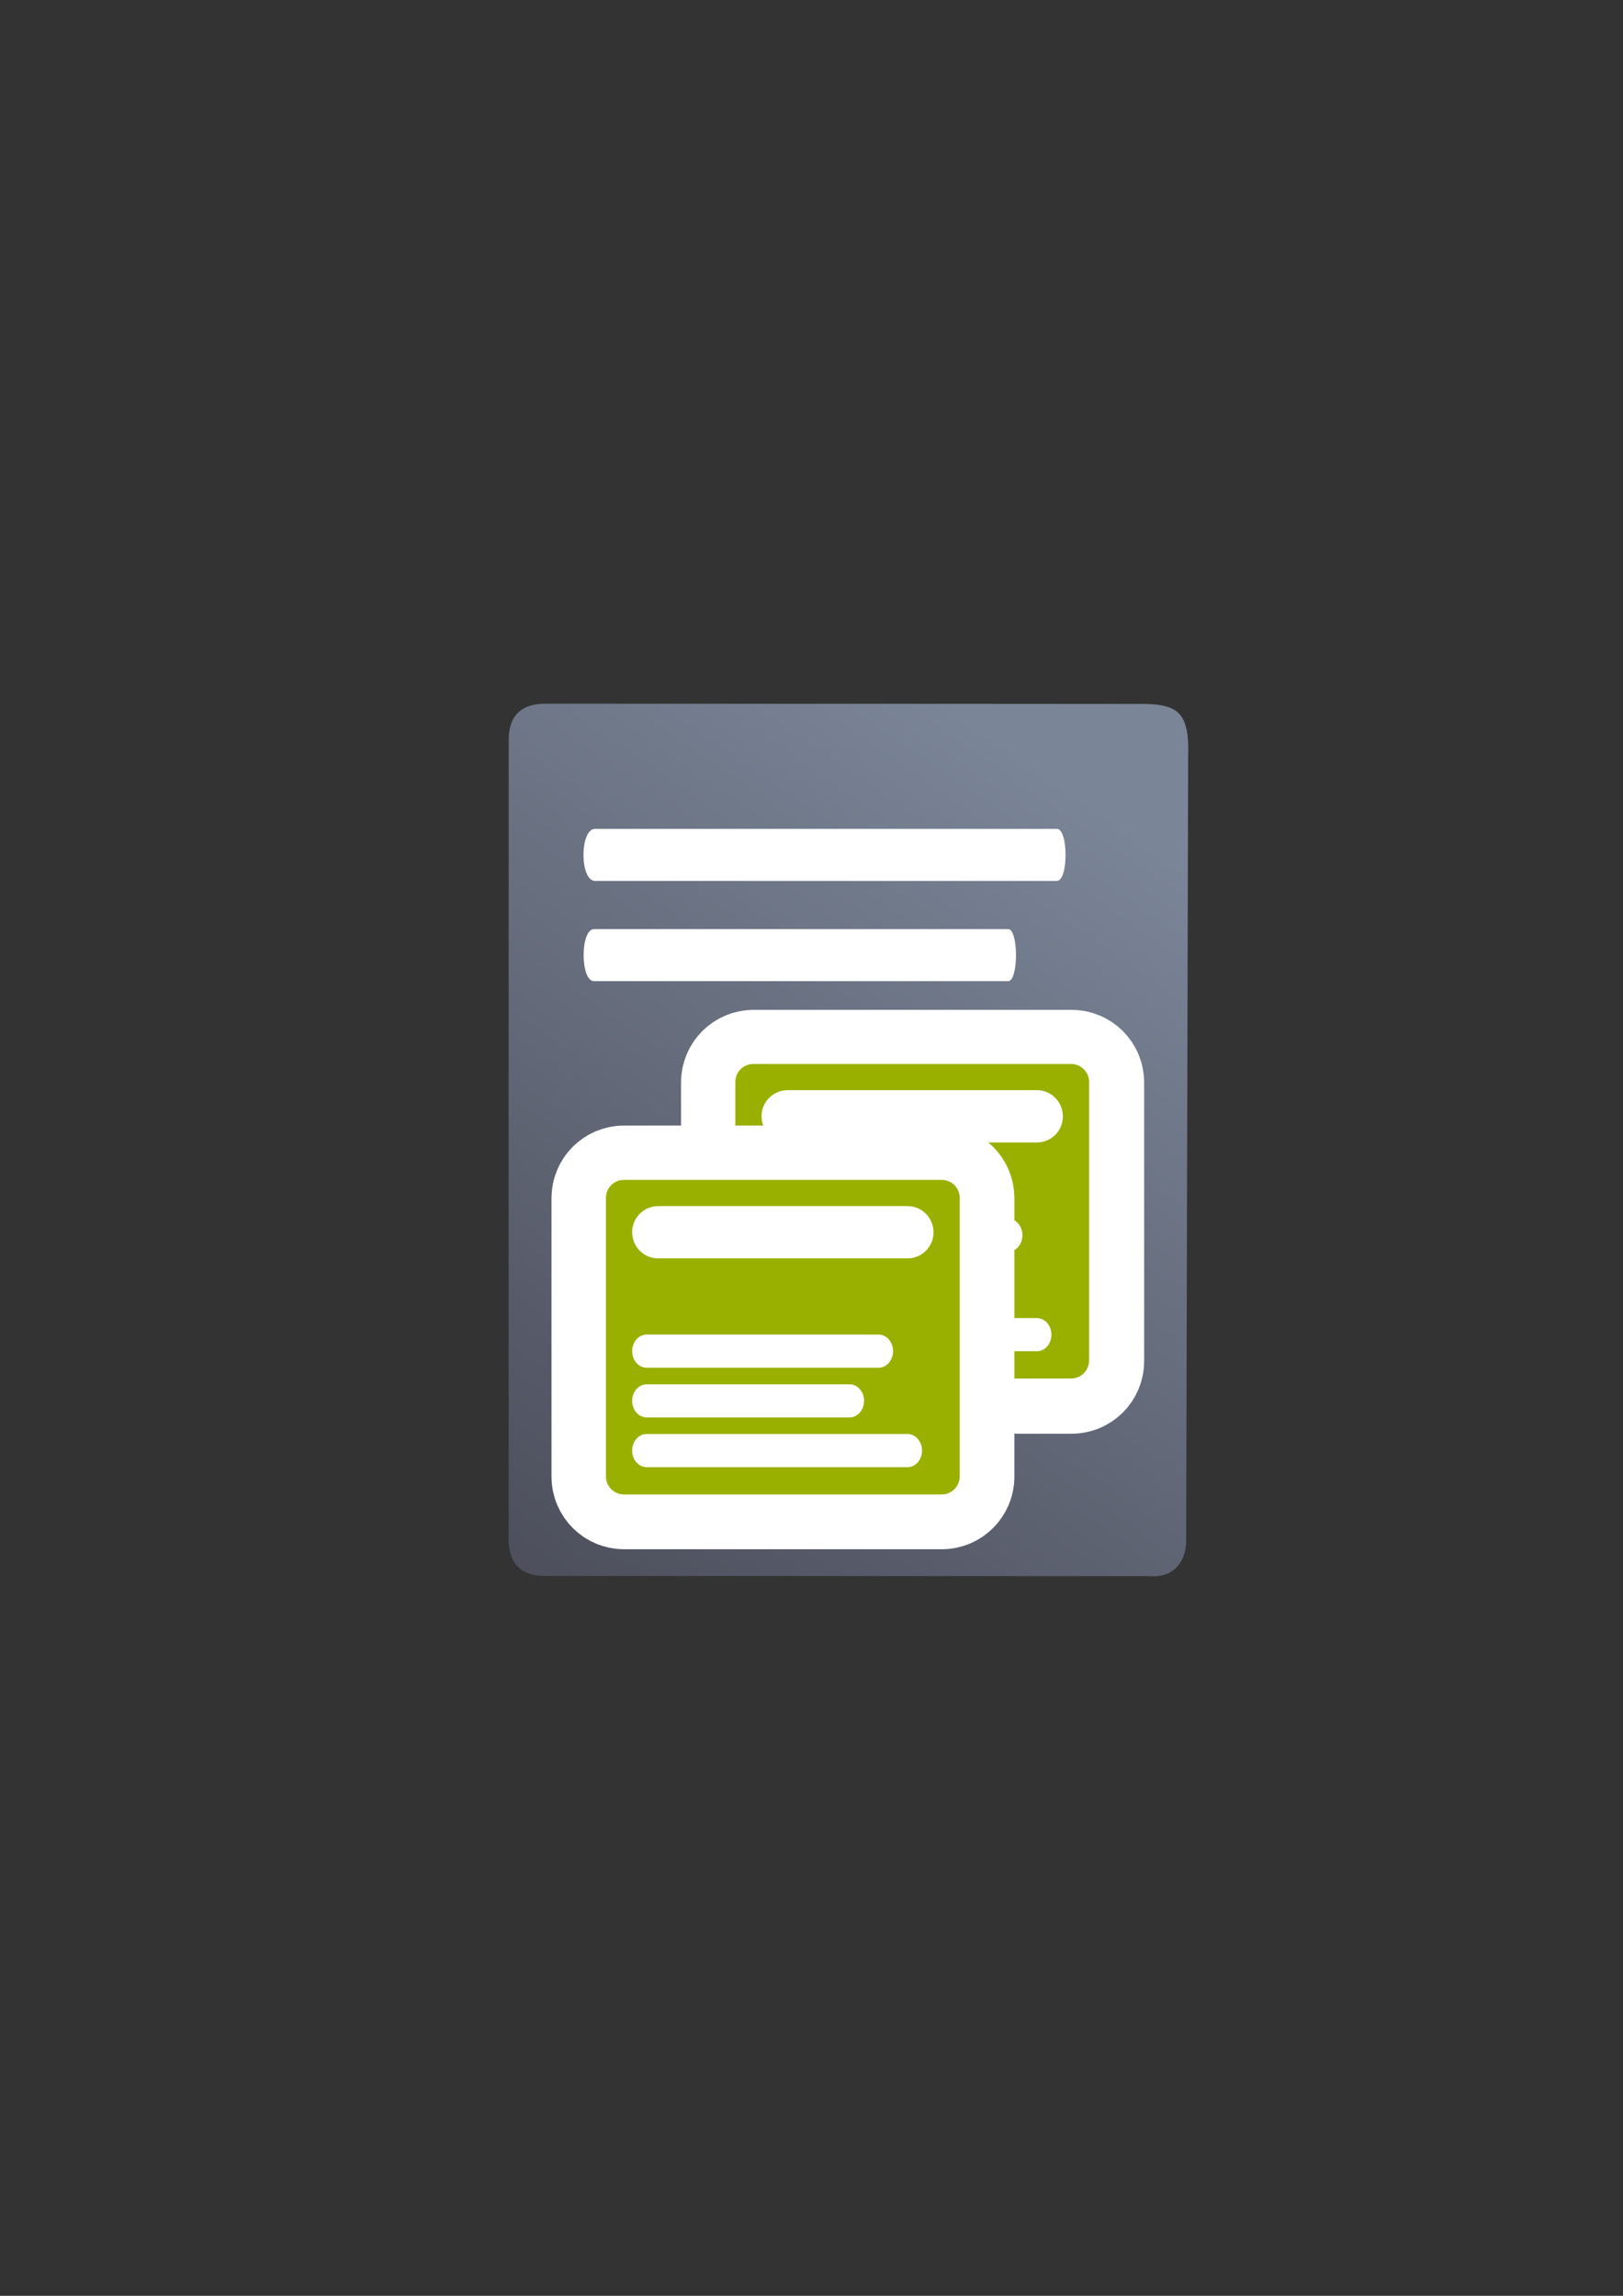 <?xml version="1.0" encoding="UTF-8" standalone="no"?>
<!-- Created with Inkscape (http://www.inkscape.org/) -->

<svg
   xmlns:dc="http://purl.org/dc/elements/1.1/"
   xmlns:cc="http://creativecommons.org/ns#"
   xmlns:rdf="http://www.w3.org/1999/02/22-rdf-syntax-ns#"
   xmlns:svg="http://www.w3.org/2000/svg"
   xmlns="http://www.w3.org/2000/svg"
   xmlns:xlink="http://www.w3.org/1999/xlink"
   xmlns:sodipodi="http://sodipodi.sourceforge.net/DTD/sodipodi-0.dtd"
   xmlns:inkscape="http://www.inkscape.org/namespaces/inkscape"
   width="210mm"
   height="297mm"
   viewBox="0 0 744.094 1052.362"
   id="svg2"
   version="1.1"
   inkscape:version="0.91 r13725"
   inkscape:export-xdpi="4"
   inkscape:export-ydpi="4"
   sodipodi:docname="directory-schema.svg">
  <rect x="0" y="0" width="744.094" height="1052.362" fill="#333333" stroke="none"/>
  <title
     id="title4180">directory schema</title>
  <defs
     id="defs4">
    <linearGradient
       id="linearGradient2224">
      <stop
         id="stop2226"
         offset="0"
         style="stop-color:#7c7c7c;stop-opacity:1;" />
      <stop
         id="stop2228"
         offset="1"
         style="stop-color:#b8b8b8;stop-opacity:1;" />
    </linearGradient>
    <linearGradient
       id="linearGradient15218">
      <stop
         id="stop15220"
         offset="0"
         style="stop-color:#eeeeef;stop-opacity:1;" />
      <stop
         id="stop2736"
         offset="0.599"
         style="stop-color:#d3d7cf;stop-opacity:1;" />
      <stop
         id="stop2738"
         offset="0.828"
         style="stop-color:#ffffff;stop-opacity:1;" />
      <stop
         id="stop15222"
         offset="1"
         style="stop-color:#d3d7cf;stop-opacity:1;" />
    </linearGradient>
    <pattern
       y="0"
       x="0"
       height="6"
       width="6"
       patternUnits="userSpaceOnUse"
       id="EMFhbasepattern" />
    <pattern
       y="0"
       x="0"
       height="6"
       width="6"
       patternUnits="userSpaceOnUse"
       id="EMFhbasepattern-5" />
    <pattern
       y="0"
       x="0"
       height="6"
       width="6"
       patternUnits="userSpaceOnUse"
       id="EMFhbasepattern-1" />
    <linearGradient
       gradientTransform="matrix(1.129,0,0,1.136,-68.957,-50.373)"
       inkscape:collect="always"
       xlink:href="#linearGradient4195"
       id="linearGradient4201"
       x1="278.555"
       y1="682.445"
       x2="493.257"
       y2="369.885"
       gradientUnits="userSpaceOnUse" />
    <linearGradient
       inkscape:collect="always"
       id="linearGradient4195">
      <stop
         style="stop-color:#4e505d;stop-opacity:1"
         offset="0"
         id="stop4197" />
      <stop
         style="stop-color:#7a8597;stop-opacity:1"
         offset="1"
         id="stop4199" />
    </linearGradient>
  </defs>
  <sodipodi:namedview
     id="base"
     pagecolor="#ffffff"
     bordercolor="#666666"
     borderopacity="1.0"
     inkscape:pageopacity="0.0"
     inkscape:pageshadow="2"
     inkscape:zoom="0.70710678"
     inkscape:cx="311.83159"
     inkscape:cy="569.39795"
     inkscape:document-units="px"
     inkscape:current-layer="layer1"
     showgrid="false"
     showguides="true"
     inkscape:guide-bbox="true"
     inkscape:window-width="1366"
     inkscape:window-height="721"
     inkscape:window-x="-4"
     inkscape:window-y="-4"
     inkscape:window-maximized="1">
    <sodipodi:guide
       position="560,730"
       orientation="0,1"
       id="guide3338" />
    <sodipodi:guide
       position="560,330"
       orientation="0,1"
       id="guide3340" />
    <sodipodi:guide
       position="190,475"
       orientation="1,0"
       id="guide3344" />
    <sodipodi:guide
       position="590,451"
       orientation="1,0"
       id="guide3346" />
    <inkscape:grid
       type="xygrid"
       id="grid3440" />
  </sodipodi:namedview>
  <g
     inkscape:label="Ebene 1"
     inkscape:groupmode="layer"
     id="layer1">
    <g
       id="g4454"
       transform="translate(14.142,-2.475)">
      <path
         style="fill:url(#linearGradient4201);fill-opacity:1;fill-rule:evenodd;stroke:none;stroke-width:1px;stroke-linecap:butt;stroke-linejoin:miter;stroke-opacity:1"
         d="m 236,325.033 c -5.66,-0.009 -9.901,1.393 -12.722,4.2 -2.821,2.807 -4.221,7.019 -4.197,12.629 -0.024,46.653 -0.036,109.744 -0.038,175.376 -0.002,65.632 0.006,133.806 0.02,190.623 -0.015,5.67 1.398,9.943 4.217,12.789 2.819,2.846 7.046,4.265 12.657,4.227 l 138.336,0.035 138.336,0.035 c 6.79,0.571 11.141,-1.813 13.753,-5.297 2.612,-3.485 3.486,-8.071 3.322,-11.907 l 0.452,-179.225 0.452,-179.225 c 0.213,-6.437 0.117,-15.347 -4.235,-19.791 -4.351,-4.444 -12.958,-4.421 -19.598,-4.352 0,0 -35.386,-0.032 -86.924,-0.063 -51.538,-0.031 -119.226,-0.06 -183.832,-0.053 z"
         id="path4244"
         inkscape:connector-curvature="0"
         sodipodi:nodetypes="cscscscccscccscscc" />
      <path
         style="fill:#ffffff;fill-opacity:1;stroke:none"
         d="m 258.698,382.412 c 70.563,0 141.125,0 211.688,0 5.337,-1e-5 5.337,23.868 0,23.868 -70.563,0 -141.125,0 -211.688,0 -7.116,-10e-6 -7.116,-23.868 0,-23.868 z"
         id="rect4248"
         inkscape:connector-curvature="0"
         sodipodi:nodetypes="ccccc"
         inkscape:export-xdpi="4.9499998"
         inkscape:export-ydpi="4.9499998" />
      <path
         style="fill:#ffffff;fill-opacity:1;stroke:none"
         d="m 258.21,428.357 c 63.285,0 126.569,0 189.854,0 4.786,-1e-5 4.786,23.868 0,23.868 -63.285,0 -126.569,0 -189.854,0 -6.382,-10e-6 -6.382,-23.868 0,-23.868 z"
         id="rect4248-4"
         inkscape:connector-curvature="0"
         sodipodi:nodetypes="ccccc"
         inkscape:export-xdpi="4.9499998"
         inkscape:export-ydpi="4.9499998" />
    </g>
    <rect
       style="opacity:1;fill:none;fill-opacity:1;stroke:none;stroke-width:23;stroke-linecap:butt;stroke-linejoin:round;stroke-miterlimit:4;stroke-dasharray:none;stroke-opacity:1"
       id="rect4160"
       width="400"
       height="400"
       x="190"
       y="322.362" />
    <g
       id="g4194"
       transform="translate(-18,6)">
      <g
         style="stroke:#ffffff;stroke-width:63.733;stroke-miterlimit:4;stroke-dasharray:none"
         id="g4300"
         transform="matrix(0.785,0,0,0.785,138.854,141.491)">
        <path
           inkscape:connector-curvature="0"
           id="path4302"
           d="m 286.213,433.657 185.65,0 c 5.854,0 10.544,4.691 10.544,10.544 l 0,162.701 c 0,5.814 -4.691,10.544 -10.544,10.544 l -185.65,0 c -5.854,0 -10.544,-4.729 -10.544,-10.544 l 0,-162.701 c 0,-5.854 4.691,-10.544 10.544,-10.544 z"
           style="fill:#99b000;fill-opacity:1;fill-rule:evenodd;stroke:#ffffff;stroke-width:63.733;stroke-miterlimit:4;stroke-dasharray:none" />
        <path
           inkscape:connector-curvature="0"
           id="path4304"
           d="m 306.255,448.969 145.566,0 c 8.49,0 15.274,6.823 15.274,15.274 0,8.451 -6.784,15.274 -15.274,15.274 l -145.566,0 c -8.451,0 -15.274,-6.823 -15.274,-15.274 0,-8.451 6.823,-15.274 15.274,-15.274 z"
           style="fill:#ffffff;fill-opacity:1;fill-rule:nonzero;stroke:#ffffff;stroke-width:63.733;stroke-miterlimit:4;stroke-dasharray:none" />
        <path
           inkscape:connector-curvature="0"
           id="path4306"
           d="m 299.471,524.02 135.487,0 c 4.691,0 8.49,4.303 8.49,9.692 0,5.349 -3.799,9.691 -8.49,9.691 l -135.487,0 c -4.691,0 -8.49,-4.342 -8.49,-9.691 0,-5.389 3.799,-9.692 8.49,-9.692 z"
           style="fill:#ffffff;fill-opacity:1;fill-rule:nonzero;stroke:#ffffff;stroke-width:63.733;stroke-miterlimit:4;stroke-dasharray:none" />
        <path
           inkscape:connector-curvature="0"
           id="path4308"
           d="m 299.471,553.094 118.546,0 c 4.691,0 8.49,4.303 8.49,9.653 0,5.389 -3.799,9.692 -8.49,9.692 l -118.546,0 c -4.691,0 -8.49,-4.303 -8.49,-9.692 0,-5.35 3.799,-9.653 8.49,-9.653 z"
           style="fill:#ffffff;fill-opacity:1;fill-rule:nonzero;stroke:#ffffff;stroke-width:63.733;stroke-miterlimit:4;stroke-dasharray:none" />
        <path
           inkscape:connector-curvature="0"
           id="path4310"
           d="m 299.471,582.13 152.427,0 c 4.691,0 8.49,4.342 8.49,9.692 0,5.388 -3.799,9.692 -8.49,9.692 l -152.427,0 c -4.691,0 -8.49,-4.303 -8.49,-9.692 0,-5.35 3.799,-9.692 8.49,-9.692 z"
           style="fill:#ffffff;fill-opacity:1;fill-rule:nonzero;stroke:#ffffff;stroke-width:63.733;stroke-miterlimit:4;stroke-dasharray:none" />
      </g>
      <path
         inkscape:connector-curvature="0"
         id="path4254"
         d="m 363.396,481.706 145.647,0 c 4.592,0 8.272,3.68 8.272,8.272 l 0,127.643 c 0,4.562 -3.68,8.272 -8.272,8.272 l -145.647,0 c -4.592,0 -8.272,-3.71 -8.272,-8.272 l 0,-127.643 c 0,-4.592 3.68,-8.272 8.272,-8.272 z"
         style="fill:#99b000;fill-opacity:1;fill-rule:evenodd;stroke:none" />
      <path
         inkscape:connector-curvature="0"
         id="path4256"
         d="m 379.119,493.719 114.2,0 c 6.66,0 11.983,5.353 11.983,11.983 0,6.63 -5.322,11.983 -11.983,11.983 l -114.2,0 c -6.63,0 -11.983,-5.353 -11.983,-11.983 0,-6.63 5.353,-11.983 11.983,-11.983 z"
         style="fill:#ffffff;fill-opacity:1;fill-rule:nonzero;stroke:none" />
      <path
         inkscape:connector-curvature="0"
         id="path4258"
         d="m 373.797,552.599 106.293,0 c 3.68,0 6.66,3.376 6.66,7.603 0,4.197 -2.98,7.603 -6.66,7.603 l -106.293,0 c -3.68,0 -6.66,-3.406 -6.66,-7.603 0,-4.227 2.98,-7.603 6.66,-7.603 z"
         style="fill:#ffffff;fill-opacity:1;fill-rule:nonzero;stroke:none" />
      <path
         inkscape:connector-curvature="0"
         id="path4260"
         d="m 373.797,575.408 93.003,0 c 3.68,0 6.66,3.376 6.66,7.573 0,4.227 -2.98,7.603 -6.66,7.603 l -93.003,0 c -3.68,0 -6.66,-3.376 -6.66,-7.603 0,-4.197 2.98,-7.573 6.66,-7.573 z"
         style="fill:#ffffff;fill-opacity:1;fill-rule:nonzero;stroke:none" />
      <path
         inkscape:connector-curvature="0"
         id="path4262"
         d="m 373.797,598.188 119.583,0 c 3.68,0 6.66,3.406 6.66,7.603 0,4.227 -2.98,7.603 -6.66,7.603 l -119.583,0 c -3.68,0 -6.66,-3.376 -6.66,-7.603 0,-4.197 2.98,-7.603 6.66,-7.603 z"
         style="fill:#ffffff;fill-opacity:1;fill-rule:nonzero;stroke:none" />
    </g>
    <g
       id="g4181"
       transform="translate(18,-12)">
      <g
         style="stroke:#ffffff;stroke-width:34.799;stroke-miterlimit:4;stroke-dasharray:none"
         id="g4288"
         transform="matrix(1.437,0,0,1.437,-69.23,-314.089)">
        <path
           style="fill:#767e8d;fill-opacity:1;fill-rule:evenodd;stroke:#ffffff;stroke-width:34.799;stroke-miterlimit:4;stroke-dasharray:none"
           d="m 234.757,603.362 101.366,0 c 3.196,0 5.757,2.561 5.757,5.757 l 0,88.836 c 0,3.175 -2.561,5.757 -5.757,5.757 l -101.366,0 c -3.196,0 -5.757,-2.582 -5.757,-5.757 l 0,-88.836 c 0,-3.196 2.561,-5.757 5.757,-5.757 z"
           id="path4290"
           inkscape:connector-curvature="0" />
        <path
           style="fill:#ffffff;fill-opacity:1;fill-rule:nonzero;stroke:#ffffff;stroke-width:34.799;stroke-miterlimit:4;stroke-dasharray:none"
           d="m 245.7,611.723 79.48,0 c 4.636,0 8.34,3.725 8.34,8.34 0,4.614 -3.704,8.34 -8.34,8.34 l -79.48,0 c -4.614,0 -8.34,-3.725 -8.34,-8.34 0,-4.614 3.725,-8.34 8.34,-8.34 z"
           id="path4292"
           inkscape:connector-curvature="0" />
        <path
           style="fill:#ffffff;fill-opacity:1;fill-rule:nonzero;stroke:#ffffff;stroke-width:34.799;stroke-miterlimit:4;stroke-dasharray:none"
           d="m 241.996,652.701 73.977,0 c 2.561,0 4.636,2.349 4.636,5.292 0,2.921 -2.074,5.291 -4.636,5.291 l -73.977,0 c -2.561,0 -4.635,-2.371 -4.635,-5.291 0,-2.942 2.074,-5.292 4.635,-5.292 z"
           id="path4294"
           inkscape:connector-curvature="0" />
        <path
           style="fill:#ffffff;fill-opacity:1;fill-rule:nonzero;stroke:#ffffff;stroke-width:34.799;stroke-miterlimit:4;stroke-dasharray:none"
           d="m 241.996,668.576 64.727,0 c 2.561,0 4.636,2.349 4.636,5.271 0,2.942 -2.074,5.292 -4.636,5.292 l -64.727,0 c -2.561,0 -4.635,-2.349 -4.635,-5.292 0,-2.921 2.074,-5.271 4.635,-5.271 z"
           id="path4296"
           inkscape:connector-curvature="0" />
        <path
           style="fill:#ffffff;fill-opacity:1;fill-rule:nonzero;stroke:#ffffff;stroke-width:34.799;stroke-miterlimit:4;stroke-dasharray:none"
           d="m 241.996,684.43 83.227,0 c 2.561,0 4.636,2.371 4.636,5.292 0,2.942 -2.074,5.292 -4.636,5.292 l -83.227,0 c -2.561,0 -4.635,-2.349 -4.635,-5.292 0,-2.921 2.074,-5.292 4.635,-5.292 z"
           id="path4298"
           inkscape:connector-curvature="0" />
      </g>
      <path
         style="fill:#99b000;fill-opacity:1;fill-rule:evenodd;stroke:none"
         d="m 268.079,552.846 145.647,0 c 4.592,0 8.272,3.68 8.272,8.272 l 0,127.643 c 0,4.562 -3.68,8.272 -8.272,8.272 l -145.647,0 c -4.592,0 -8.272,-3.71 -8.272,-8.272 l 0,-127.643 c 0,-4.592 3.68,-8.272 8.272,-8.272 z"
         id="path4154"
         inkscape:connector-curvature="0" />
      <path
         style="fill:#ffffff;fill-opacity:1;fill-rule:nonzero;stroke:none"
         d="m 283.802,564.859 114.2,0 c 6.66,0 11.983,5.353 11.983,11.983 0,6.63 -5.322,11.983 -11.983,11.983 l -114.2,0 c -6.63,0 -11.983,-5.353 -11.983,-11.983 0,-6.63 5.353,-11.983 11.983,-11.983 z"
         id="path4156"
         inkscape:connector-curvature="0" />
      <path
         style="fill:#ffffff;fill-opacity:1;fill-rule:nonzero;stroke:none"
         d="m 278.48,623.739 106.293,0 c 3.68,0 6.66,3.376 6.66,7.603 0,4.197 -2.98,7.603 -6.66,7.603 l -106.293,0 c -3.68,0 -6.66,-3.406 -6.66,-7.603 0,-4.227 2.98,-7.603 6.66,-7.603 z"
         id="path4158"
         inkscape:connector-curvature="0" />
      <path
         style="fill:#ffffff;fill-opacity:1;fill-rule:nonzero;stroke:none"
         d="m 278.48,646.548 93.003,0 c 3.68,0 6.66,3.376 6.66,7.573 0,4.227 -2.98,7.603 -6.66,7.603 l -93.003,0 c -3.68,0 -6.66,-3.376 -6.66,-7.603 0,-4.197 2.98,-7.573 6.66,-7.573 z"
         id="path4160"
         inkscape:connector-curvature="0" />
      <path
         style="fill:#ffffff;fill-opacity:1;fill-rule:nonzero;stroke:none"
         d="m 278.48,669.328 119.583,0 c 3.68,0 6.66,3.406 6.66,7.603 0,4.227 -2.98,7.603 -6.66,7.603 l -119.583,0 c -3.68,0 -6.66,-3.376 -6.66,-7.603 0,-4.197 2.98,-7.603 6.66,-7.603 z"
         id="path4162"
         inkscape:connector-curvature="0" />
    </g>
  </g>
</svg>
